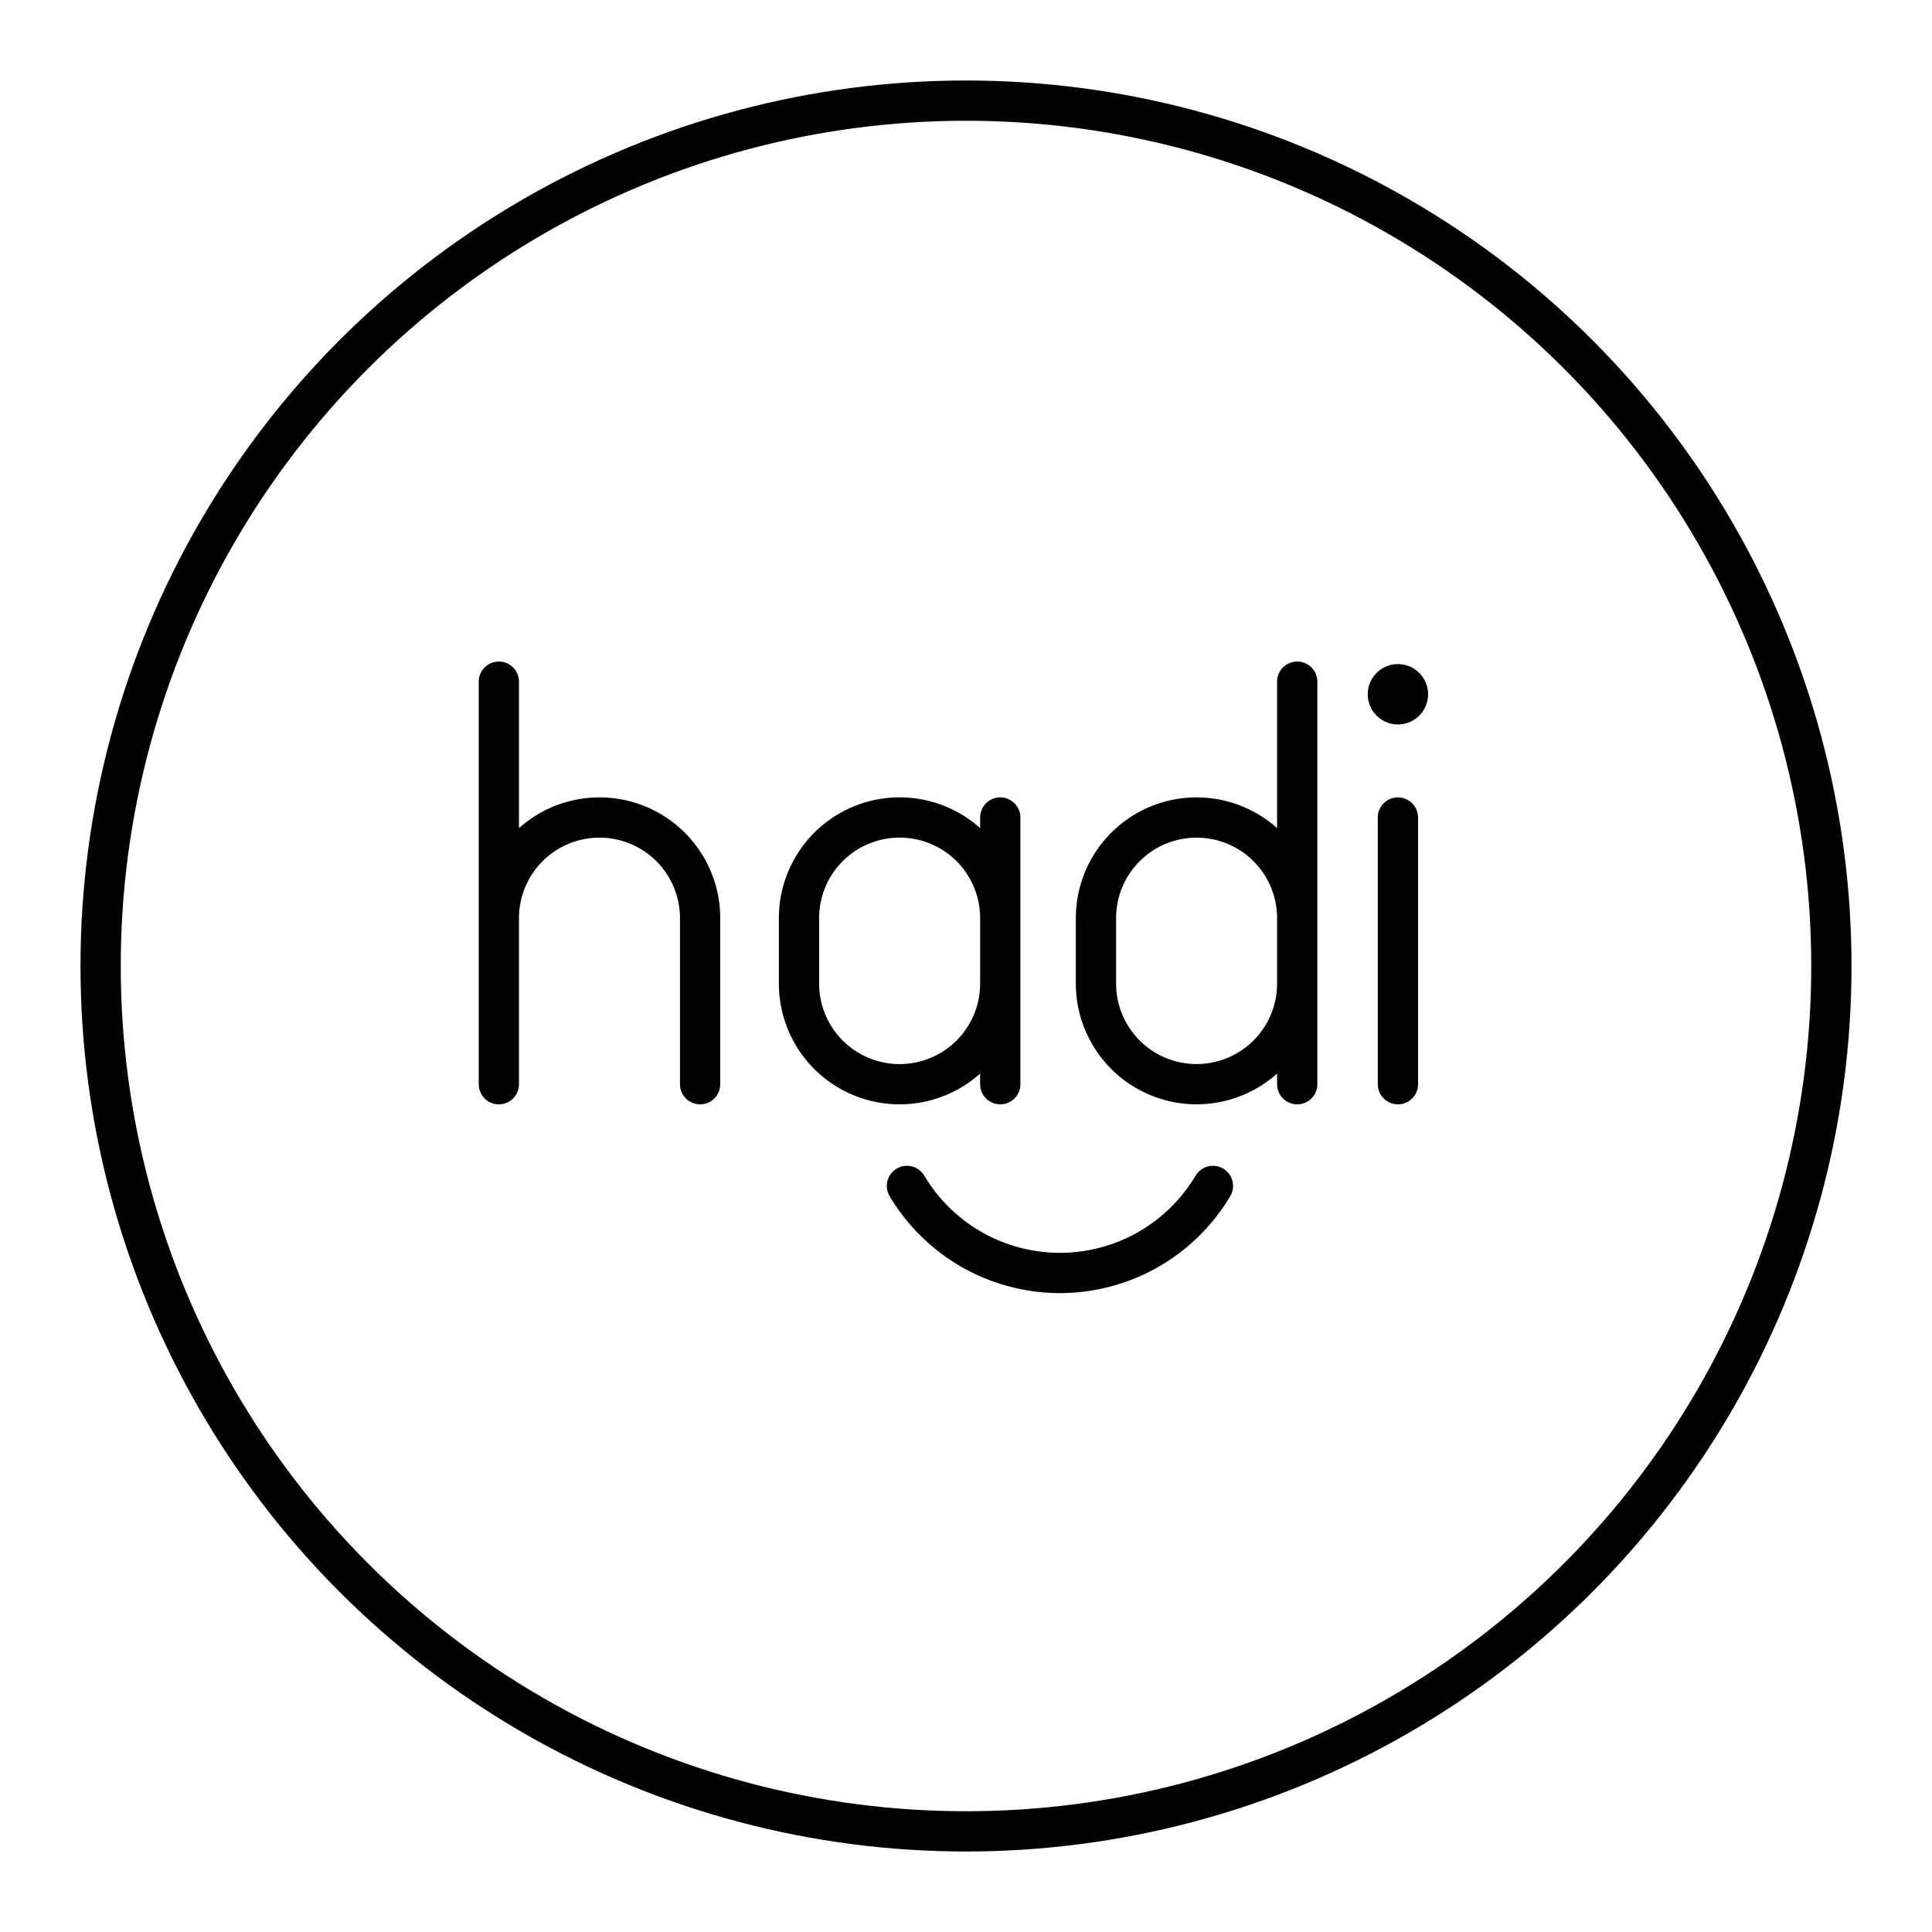 <svg xmlns="http://www.w3.org/2000/svg" width="3em" height="3em" viewBox="0 0 48 48"><circle cx="24" cy="24" r="21.5" fill="none" stroke="currentColor" stroke-linecap="round" stroke-linejoin="round"/><path fill="none" stroke="currentColor" stroke-linecap="round" stroke-linejoin="round" d="M22.533 29.464c.39.656.952 1.207 1.614 1.584s1.424.579 2.187.579s1.524-.202 2.186-.579a4.45 4.45 0 0 0 1.615-1.584M12.394 16.936v10.001m0-4.126a2.5 2.5 0 0 1 2.5-2.5h0a2.5 2.5 0 0 1 2.5 2.5v4.126"/><circle cx="34.731" cy="17.249" r=".75" fill="currentColor"/><path fill="none" stroke="currentColor" stroke-linecap="round" stroke-linejoin="round" d="M34.731 20.311v6.626m-9.88-2.5a2.5 2.5 0 0 1-2.5 2.5h0a2.5 2.5 0 0 1-2.5-2.5V22.81a2.5 2.5 0 0 1 2.5-2.5h0a2.5 2.5 0 0 1 2.5 2.5m0 4.127v-6.626m7.378 2.5a2.5 2.5 0 0 0-2.5-2.5h0a2.5 2.5 0 0 0-2.5 2.5v1.625a2.5 2.5 0 0 0 2.5 2.5h0a2.5 2.5 0 0 0 2.5-2.5m0 2.501V16.936"/></svg>